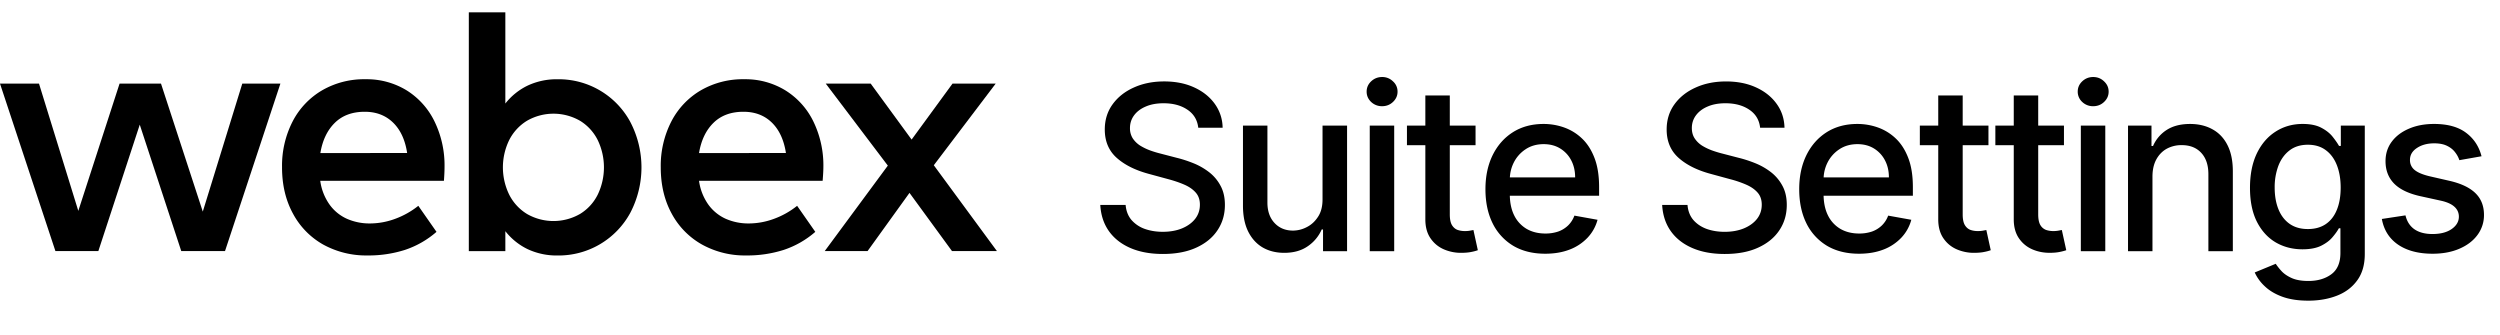 <svg xmlns="http://www.w3.org/2000/svg" width="209" height="28" fill="none" viewBox="0 0 209 28"><path fill="#000" fill-rule="evenodd" d="M52.7 10.206a6.803 6.803 0 0 0-6.072-3.58 5.7 5.7 0 0 0-2.524.533c-.725.351-1.36.863-1.857 1.497V1.03h-3.054v19.963h3.054v-1.666a5.3 5.3 0 0 0 1.857 1.499c.79.368 1.653.55 2.524.533a6.82 6.82 0 0 0 6.071-3.58 8.19 8.19 0 0 0 0-7.572m-2.722 6.05c-.329.67-.84 1.232-1.475 1.622a4.45 4.45 0 0 1-4.436.014 4 4 0 0 1-1.49-1.607 5.2 5.2 0 0 1 0-4.589 4 4 0 0 1 1.49-1.607 4.45 4.45 0 0 1 4.436.014 3.96 3.96 0 0 1 1.475 1.623 5.26 5.26 0 0 1 0 4.53M37.11 15.116H26.773a4.46 4.46 0 0 0 .789 2.002 3.6 3.6 0 0 0 1.468 1.185 4.7 4.7 0 0 0 1.893.378 6.1 6.1 0 0 0 2.11-.386 6.9 6.9 0 0 0 1.938-1.089l1.52 2.177a7.7 7.7 0 0 1-2.653 1.513 10 10 0 0 1-3.106.46 7.44 7.44 0 0 1-3.716-.913 6.45 6.45 0 0 1-2.524-2.587q-.914-1.672-.913-3.865a8.1 8.1 0 0 1 .883-3.836 6.44 6.44 0 0 1 2.462-2.601 7 7 0 0 1 3.629-.93 6.4 6.4 0 0 1 3.442.93 6.3 6.3 0 0 1 2.328 2.593 8.4 8.4 0 0 1 .84 3.829q0 .44-.051 1.14m-3.075-2.324q-.248-1.637-1.177-2.543-.93-.905-2.366-.905-1.566 0-2.507.928t-1.205 2.524z" clip-rule="evenodd"/><path fill="#000" d="M23.441 6.99h-3.186l-3.302 10.7-3.494-10.7H9.996l-3.45 10.64L3.26 6.99H0l4.633 14h3.589l3.462-10.568 3.47 10.569h3.657z"/><path fill="#000" fill-rule="evenodd" d="M68.772 15.116H58.439c.096.722.367 1.409.789 2.002.377.518.884.926 1.47 1.185a4.7 4.7 0 0 0 1.893.378 6.1 6.1 0 0 0 2.112-.386 6.8 6.8 0 0 0 1.936-1.089l1.52 2.177a7.7 7.7 0 0 1-2.654 1.513 10 10 0 0 1-3.105.46 7.4 7.4 0 0 1-3.712-.913 6.45 6.45 0 0 1-2.536-2.587q-.913-1.672-.913-3.865a8.1 8.1 0 0 1 .885-3.836 6.43 6.43 0 0 1 2.462-2.601 7 7 0 0 1 3.628-.93 6.4 6.4 0 0 1 3.442.93 6.3 6.3 0 0 1 2.338 2.593 8.4 8.4 0 0 1 .84 3.829q-.003.44-.062 1.14m-3.068-2.324q-.252-1.637-1.177-2.543-.927-.905-2.376-.905-1.563 0-2.507.928-.942.928-1.205 2.524z" clip-rule="evenodd"/><path fill="#000" d="M83.343 20.99h-3.756l-3.553-4.866-3.506 4.867h-3.581l5.276-7.146-5.188-6.854h3.756l3.42 4.677L79.63 6.99h3.61l-5.174 6.824zM205.603 13.39l1.853-.327q-.315-1.23-1.292-1.962-.978-.739-2.68-.739-1.183 0-2.099.397-.916.39-1.435 1.087-.52.697-.52 1.627 0 1.121.697 1.852.704.732 2.174 1.067l1.778.39q.751.17 1.114.505.369.336.369.828 0 .608-.602 1.032-.601.417-1.606.417-.923 0-1.497-.39-.574-.396-.759-1.169l-1.975.3q.252 1.395 1.367 2.154 1.114.752 2.878.752 1.27 0 2.235-.417.97-.416 1.511-1.148a2.76 2.76 0 0 0 .547-1.682q0-1.115-.711-1.811-.711-.698-2.16-1.033l-1.668-.382q-.868-.206-1.258-.527a1.04 1.04 0 0 1-.39-.848q0-.607.581-.99.582-.39 1.449-.39.636 0 1.06.205.424.204.67.526.254.321.369.677"/><path fill="#000" fill-rule="evenodd" d="M192.959 25.135q-1.251 0-2.153-.328-.896-.328-1.463-.868a3.6 3.6 0 0 1-.848-1.162l1.757-.725q.185.287.492.622.315.335.848.574.54.24 1.387.24 1.163 0 1.921-.561.759-.56.759-1.777v-2.065h-.13q-.184.335-.533.745-.342.41-.943.711-.602.3-1.566.301-1.244 0-2.242-.581-.992-.587-1.572-1.73-.574-1.148-.574-2.823 0-1.674.567-2.87.575-1.197 1.572-1.833.999-.643 2.263-.643.978 0 1.579.329.601.32.937.752.341.43.526.758h.15V10.5h2.003v10.733q0 1.34-.629 2.2-.628.87-1.702 1.286-1.067.417-2.406.417m-.021-5.988q.882 0 1.491-.41.615-.417.929-1.19.322-.78.322-1.866 0-1.059-.315-1.866-.314-.807-.923-1.258-.608-.458-1.504-.458-.922 0-1.538.478-.615.472-.929 1.286a5.1 5.1 0 0 0-.308 1.818q0 1.032.315 1.811.314.78.929 1.217.622.438 1.531.438" clip-rule="evenodd"/><path fill="#000" d="M179.946 21v-6.235q0-.834.314-1.422.322-.594.868-.902a2.56 2.56 0 0 1 1.265-.308q1.039 0 1.634.65.594.642.594 1.784v6.432h2.044v-6.678q0-1.299-.444-2.181t-1.251-1.326q-.807-.451-1.88-.451-1.182 0-1.962.505a3 3 0 0 0-1.135 1.34h-.129V10.5h-1.962V21zM173.958 21V10.5h2.044V21zM174.99 8.88a1.3 1.3 0 0 1-.916-.356 1.16 1.16 0 0 1-.376-.862q0-.505.376-.861.383-.362.916-.362.534 0 .909.362.383.356.383.861 0 .5-.383.862-.375.355-.909.355M172.547 12.14V10.5h-2.153V7.983h-2.044v2.515h-1.538v1.64h1.538v6.201q0 .95.431 1.58.43.627 1.127.929.698.3 1.504.287.492-.007.821-.082.327-.069.506-.137l-.37-1.688q-.102.02-.287.054a2.4 2.4 0 0 1-.43.035q-.336 0-.622-.103a.93.93 0 0 1-.458-.403q-.178-.301-.178-.896V12.14zM166.235 10.5v1.64h-2.154v5.776q0 .595.178.896.178.294.458.403.287.102.622.103.246 0 .431-.035.185-.033.287-.054l.369 1.688a3.4 3.4 0 0 1-.506.137q-.328.075-.82.082a3.6 3.6 0 0 1-1.504-.287q-.697-.3-1.128-.93-.43-.629-.431-1.579v-6.2h-1.538V10.5h1.538V7.983h2.044v2.515z"/><path fill="#000" fill-rule="evenodd" d="M152.738 20.548q1.12.663 2.673.663 1.148 0 2.044-.348a4.05 4.05 0 0 0 1.497-.992q.602-.642.834-1.497l-1.935-.348a2.2 2.2 0 0 1-.533.827 2.3 2.3 0 0 1-.827.506 3.3 3.3 0 0 1-1.06.164q-.896 0-1.565-.383a2.66 2.66 0 0 1-1.046-1.128q-.344-.687-.368-1.648h7.464v-.724q0-1.429-.383-2.427-.383-1.005-1.046-1.634a4.2 4.2 0 0 0-1.497-.923 5.1 5.1 0 0 0-1.723-.293q-1.462 0-2.557.69-1.086.69-1.695 1.92-.601 1.232-.601 2.845 0 1.634.601 2.85a4.5 4.5 0 0 0 1.723 1.88m-.282-5.715h5.457q0-.806-.329-1.428a2.5 2.5 0 0 0-.922-.992q-.588-.362-1.381-.362-.862 0-1.504.424a2.85 2.85 0 0 0-.985 1.094 3.1 3.1 0 0 0-.336 1.264" clip-rule="evenodd"/><path fill="#000" d="M147.146 10.677q-.108-.97-.902-1.504-.793-.54-1.996-.54-.861 0-1.49.273-.629.267-.978.739-.342.465-.342 1.06 0 .499.233.86.239.363.622.61.39.238.834.402.444.158.854.26l1.368.356q.669.163 1.374.444a5.5 5.5 0 0 1 1.305.738q.602.459.971 1.135.376.677.376 1.62 0 1.19-.615 2.112-.609.924-1.771 1.456-1.155.534-2.796.534-1.572 0-2.72-.5-1.149-.498-1.798-1.414-.65-.924-.718-2.188h2.119q.061.76.492 1.265.438.498 1.115.745.683.24 1.497.24.896 0 1.592-.281.705-.288 1.108-.793.403-.512.403-1.196 0-.623-.355-1.019-.349-.396-.95-.656a9 9 0 0 0-1.347-.458l-1.654-.451q-1.683-.459-2.666-1.347-.978-.889-.978-2.352 0-1.209.656-2.112.656-.902 1.778-1.401 1.12-.506 2.529-.506 1.422 0 2.509.499 1.094.499 1.722 1.374.63.868.657 1.996z"/><path fill="#000" fill-rule="evenodd" d="M126.507 20.548q1.12.663 2.673.663 1.148 0 2.044-.348a4.05 4.05 0 0 0 1.497-.992q.602-.642.834-1.497l-1.935-.348a2.2 2.2 0 0 1-.533.827 2.3 2.3 0 0 1-.827.506 3.3 3.3 0 0 1-1.06.164q-.896 0-1.565-.383a2.67 2.67 0 0 1-1.046-1.128q-.344-.687-.368-1.648h7.464v-.724q0-1.429-.383-2.427-.383-1.005-1.046-1.634a4.2 4.2 0 0 0-1.497-.923 5.1 5.1 0 0 0-1.723-.293q-1.462 0-2.557.69-1.086.69-1.695 1.92-.601 1.232-.601 2.845 0 1.634.601 2.85a4.5 4.5 0 0 0 1.723 1.88m-.282-5.715h5.457q0-.806-.328-1.428a2.5 2.5 0 0 0-.923-.992q-.588-.362-1.381-.362-.862 0-1.504.424a2.84 2.84 0 0 0-.984 1.094q-.3.587-.337 1.264" clip-rule="evenodd"/><path fill="#000" d="M123.356 10.5v1.64h-2.153v5.776q0 .595.177.896.179.294.458.403.288.102.622.103.247 0 .431-.035.185-.033.287-.054l.369 1.688a3.4 3.4 0 0 1-.505.137q-.329.075-.821.082a3.6 3.6 0 0 1-1.504-.287q-.697-.3-1.128-.93-.43-.629-.43-1.579v-6.2h-1.538V10.5h1.538V7.983h2.044v2.515zM114.511 10.5V21h2.044V10.5zM114.627 8.524a1.3 1.3 0 0 0 .916.355q.534 0 .909-.355.384-.363.383-.862a1.13 1.13 0 0 0-.383-.861 1.26 1.26 0 0 0-.909-.362q-.533 0-.916.362-.376.356-.376.861 0 .5.376.862M110.564 16.645v-6.146h2.051V21h-2.01v-1.818h-.11a3.27 3.27 0 0 1-1.162 1.401q-.793.555-1.975.554-1.013 0-1.791-.444-.773-.451-1.217-1.333-.438-.882-.438-2.181v-6.679h2.044v6.433q0 1.073.595 1.709t1.545.636a2.5 2.5 0 0 0 1.142-.288q.573-.285.95-.868.382-.581.376-1.476M99.272 9.173q.792.534.902 1.504h2.037a3.46 3.46 0 0 0-.656-1.996q-.63-.874-1.723-1.374-1.086-.5-2.509-.5-1.408 0-2.53.507-1.12.499-1.776 1.401-.657.903-.657 2.112 0 1.464.978 2.352.984.888 2.666 1.347l1.654.45q.751.2 1.347.459.601.26.95.656.356.396.356 1.019 0 .683-.404 1.196-.404.505-1.107.793-.697.28-1.593.28-.813 0-1.497-.24a2.66 2.66 0 0 1-1.114-.744q-.431-.506-.493-1.265h-2.119q.069 1.264.718 2.188.65.915 1.798 1.415 1.148.498 2.72.499 1.64 0 2.797-.534 1.162-.532 1.77-1.456.615-.922.615-2.112 0-.944-.376-1.62a3.5 3.5 0 0 0-.97-1.135 5.5 5.5 0 0 0-1.306-.738q-.704-.28-1.374-.444l-1.367-.356a9 9 0 0 1-.855-.26 4.7 4.7 0 0 1-.834-.403 2.1 2.1 0 0 1-.622-.608 1.56 1.56 0 0 1-.232-.862q0-.594.342-1.06.348-.471.977-.738.63-.273 1.49-.273 1.204 0 1.996.54"/></svg>